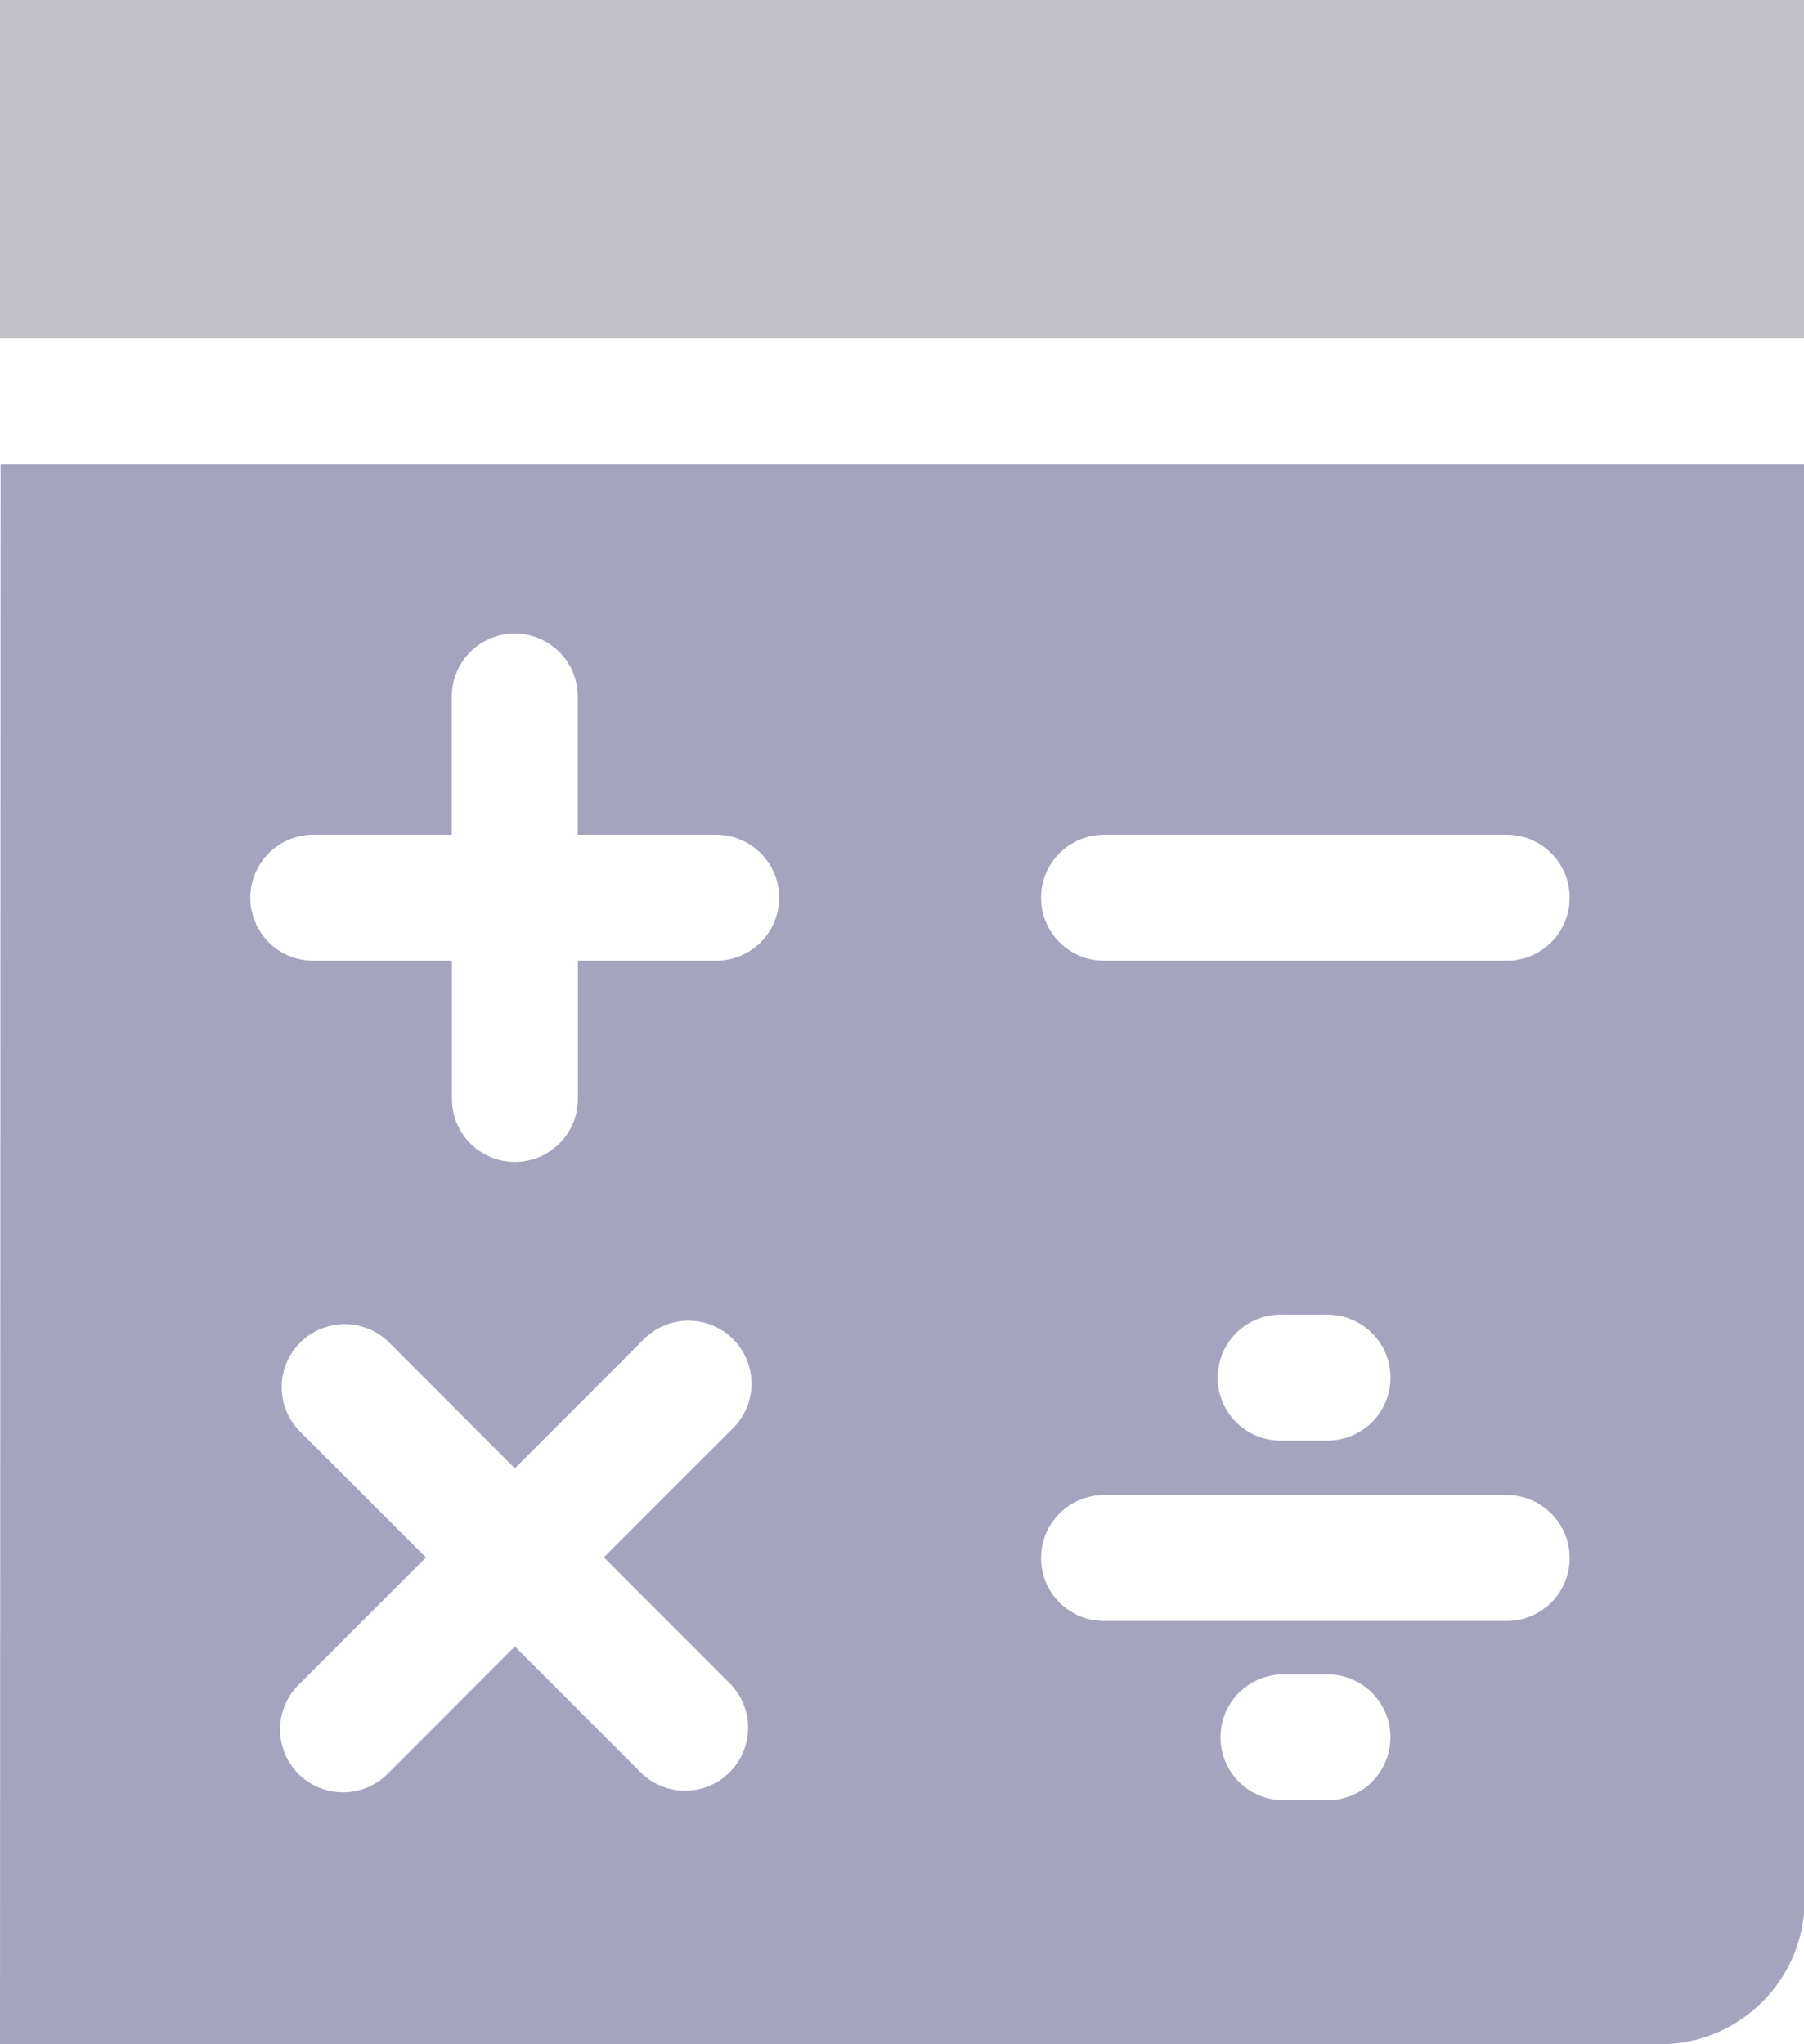 <svg xmlns="http://www.w3.org/2000/svg" width="15" height="17" viewBox="0 0 15 17">
  <defs>
    <style>
      .cls-1 {
        fill: #a5a4bf;
      }

      .cls-2 {
        fill: #bfbfc5;
      }
    </style>
  </defs>
  <g id="Contabilidad" transform="translate(-5.895 -1.128)">
    <g id="Grupo_322" data-name="Grupo 322" transform="translate(5.895 1.128)">
      <path id="Trazado_497" data-name="Trazado 497" class="cls-1" d="M5.895,34.558H19.7a1.2,1.2,0,0,0,1.2-1.2V21.421h-15Zm6.081-2.988a.524.524,0,0,1-.741.74l-1.059-1.06L9.117,32.31a.523.523,0,0,1-.74-.74l1.06-1.06-1.06-1.06a.524.524,0,0,1,.74-.741l1.059,1.06,1.059-1.06a.524.524,0,1,1,.741.74l-1.06,1.06Zm4.957.959h-.366a.523.523,0,1,1,0-1.047h.366a.523.523,0,1,1,0,1.047ZM15.075,24.5h3.348a.523.523,0,1,1,0,1.047H15.075a.523.523,0,0,1,0-1.047Zm2.382,4.514a.524.524,0,0,1-.524.524h-.366a.524.524,0,1,1,0-1.047h.366A.524.524,0,0,1,17.457,29.009Zm-2.382.977h3.348a.523.523,0,1,1,0,1.047H15.075a.523.523,0,0,1,0-1.047ZM8.5,24.5H9.652v-1.15a.523.523,0,1,1,1.047,0V24.5H11.85a.523.523,0,0,1,0,1.047H10.7v1.15a.523.523,0,1,1-1.047,0v-1.15H8.5a.523.523,0,1,1,0-1.047Z" transform="translate(-5.895 -17.558)"/>
      <rect id="Rectángulo_564" data-name="Rectángulo 564" class="cls-2" width="15" height="2.815" transform="translate(0)"/>
    </g>
  </g>
</svg>
